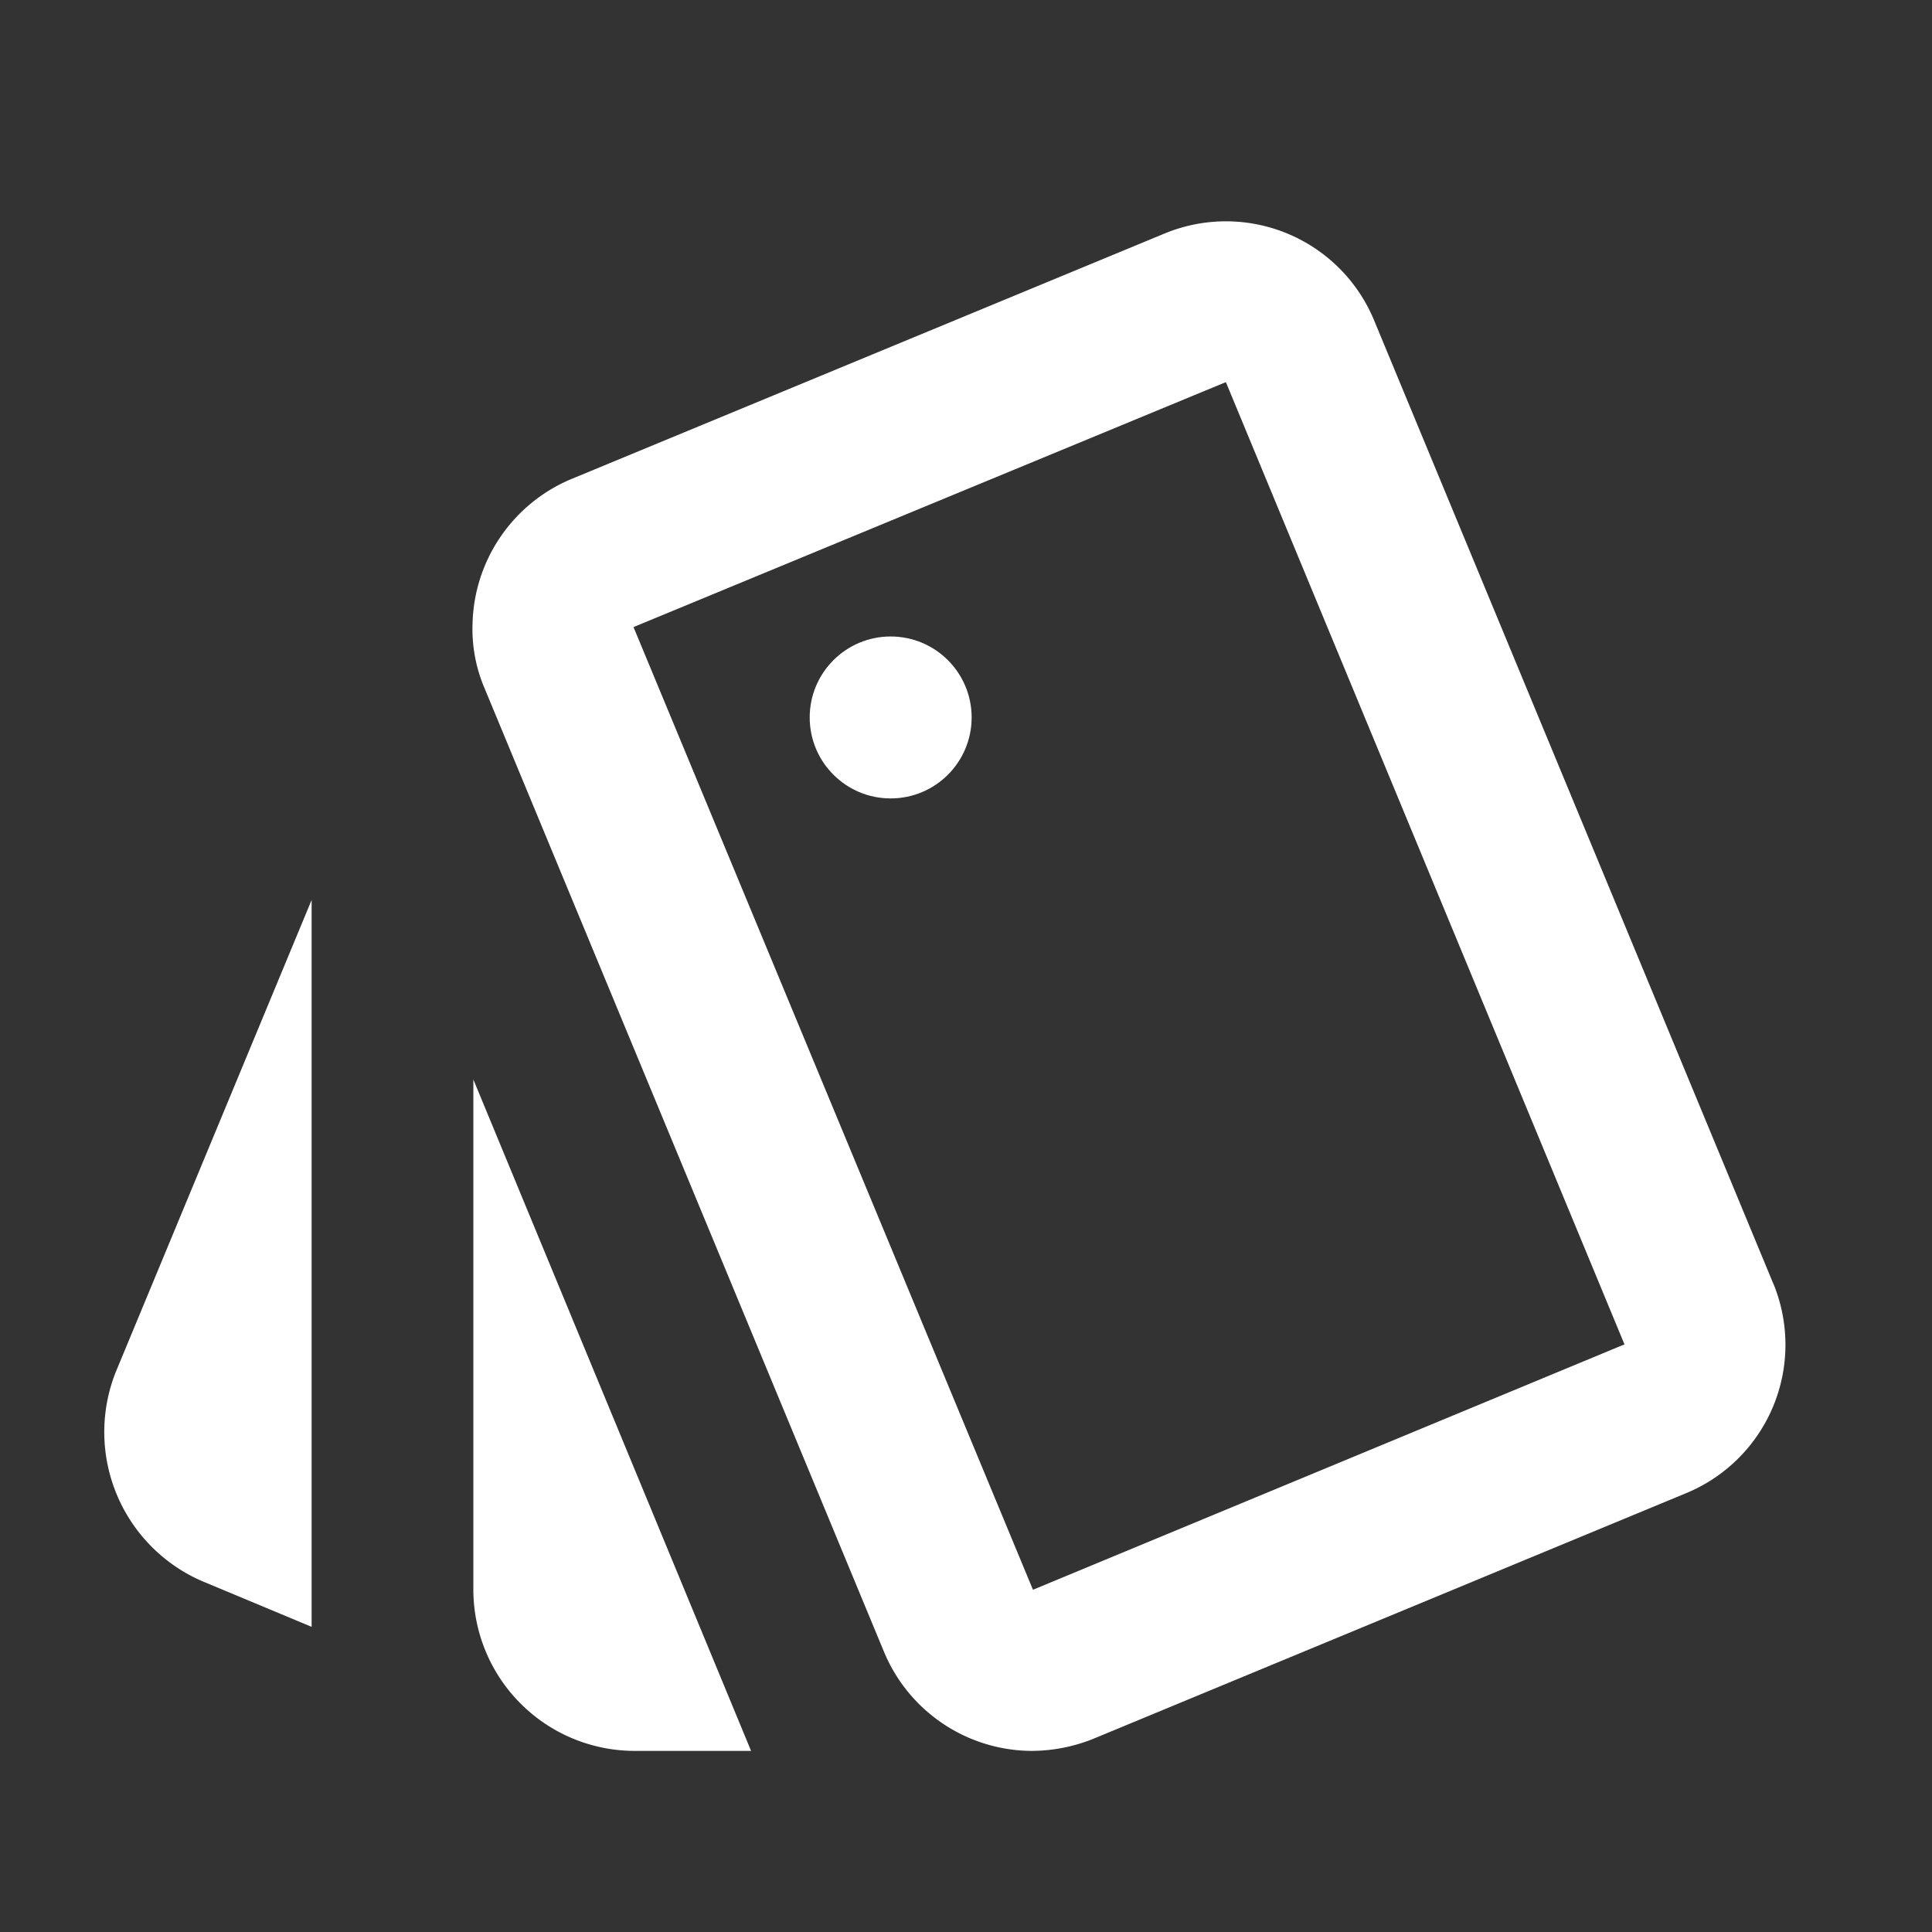 <svg id="style_black_24dp" xmlns="http://www.w3.org/2000/svg" width="35.791" height="35.791" viewBox="0 0 35.791 35.791">
  <rect x="0" y="0" width="35.791" height="35.791" fill="#333333" stroke="none"/>
  <path id="Path_158" data-name="Path 158" d="M0,0H35.791V35.791H0Z" fill="none"/>
  <path id="Path_159" data-name="Path 159" d="M3.137,27.952l2,.835V15.321L1.511,24.06a3.011,3.011,0,0,0,1.625,3.892Zm29.08-5.518L24.82,4.584a2.971,2.971,0,0,0-3.877-1.611L9.952,7.522a2.981,2.981,0,0,0-1.834,2.684A2.782,2.782,0,0,0,8.341,11.4l7.4,17.851a2.979,2.979,0,0,0,2.729,1.834,3.085,3.085,0,0,0,1.148-.224l10.976-4.548a2.974,2.974,0,0,0,1.625-3.877ZM18.5,28.1,11.1,10.266,22.061,5.733h.015l7.382,17.821L18.5,28.1Z" transform="translate(0.636 1.351)" fill="#fff"/>
  <circle id="Ellipse_14" data-name="Ellipse 14" cx="1.5" cy="1.5" r="1.5" transform="translate(15 11.791)" fill="#fff"/>
  <path id="Path_160" data-name="Path 160" d="M5.88,22.865a2.991,2.991,0,0,0,2.983,2.983h2.162L5.88,13.41Z" transform="translate(2.889 6.588)" fill="#fff"/>
</svg>
